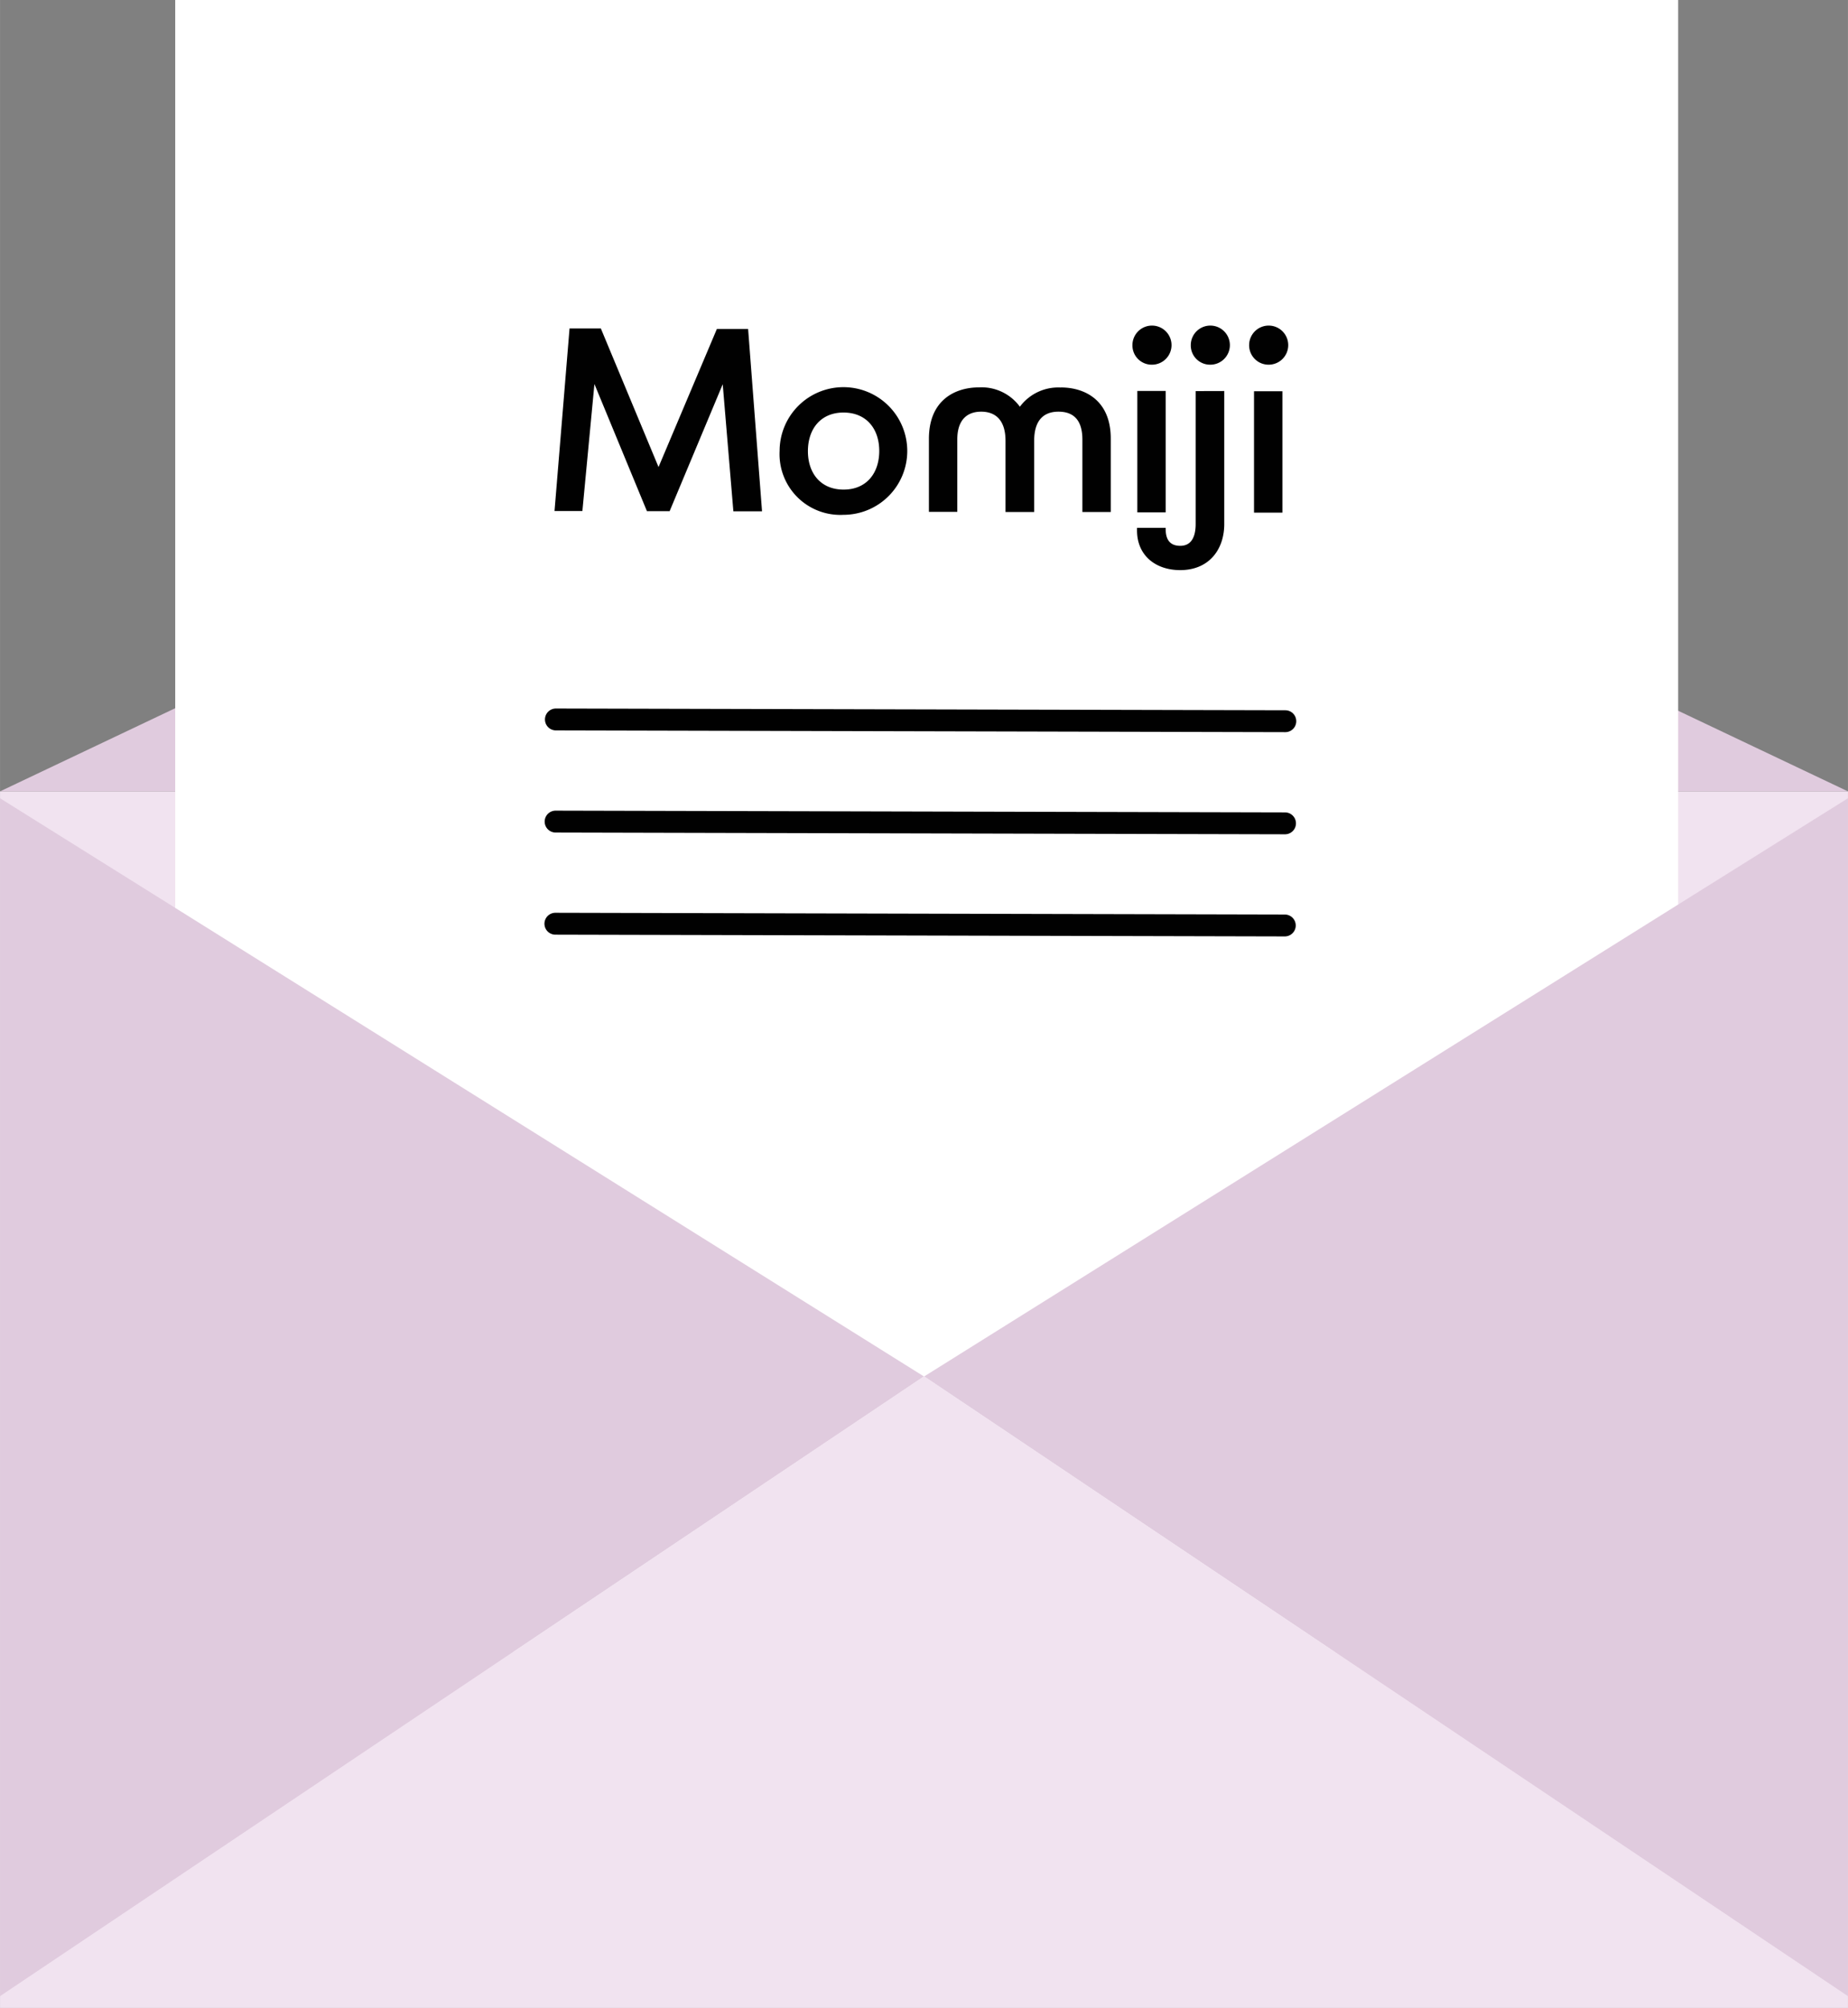 <svg id="beb00dbc-67e5-4d38-ad57-26e0f8d5d2b4" data-name="Capa 1" xmlns="http://www.w3.org/2000/svg" width="89.38mm" height="97.1mm" viewBox="0 0 253.35 275.24"><rect x="0" y="0" width="253.35" height="275.24" fill="#808080" stroke="none"/><rect y="108.48" width="253.35" height="166.76" fill="#f1e3f0"/><polygon points="126.68 48.34 0 108.48 253.35 108.48 126.68 48.34" fill="#e0cbde"/><rect x="202.47" y="259.12" width="206.05" height="226.9" transform="matrix(1, 0, 0, 1, -178.45, -259.59)" fill="#fff"/><path d="M353.24,308.87a2.68,2.68,0,1,0-2.67-2.68,2.66,2.66,0,0,0,2.67,2.68m-8,0a2.68,2.68,0,1,0-2.67-2.68,2.64,2.64,0,0,0,2.67,2.68m-8,0a2.68,2.68,0,1,0-2.67-2.68,2.64,2.64,0,0,0,2.67,2.68m14,20.28h3.89l0-16.64h-3.89Zm-8-16.66,0,18.21c0,1.75-.58,3-2.11,3s-2-1-2-2.29v-.18H335.2v.36c0,3.42,2.52,5.43,5.91,5.44,3.93,0,6-2.77,6.05-6.2l0-18.35Zm-8,16.62h3.89l0-16.64h-3.89ZM324.75,312a6.55,6.55,0,0,0-5.61,2.63,6.51,6.51,0,0,0-5.6-2.65c-3.28,0-6.85,1.73-6.87,7l0,10.06h3.89l0-9.92c0-2.79,1.44-3.82,3.3-3.81s3.31,1.07,3.31,4l0,9.75h3.93l0-9.75c0-2.93,1.4-4,3.33-4s3.28,1,3.28,3.83l0,9.92h3.89l0-10.07c0-5.24-3.55-7-6.84-7m-29.8,14c-3.14,0-4.89-2.26-4.88-5.29s1.76-5.28,4.9-5.27,4.89,2.26,4.88,5.29-1.76,5.28-4.9,5.27m0,3.46a8.75,8.75,0,1,0-8.76-8.76,8.33,8.33,0,0,0,8.76,8.76m-39.62-.52h3.82l1.65-17.41,7.2,17.43h3.11l7.28-17.4,1.46,17.42h3.93l-1.91-25h-4.28l-8,18.93-7.91-19h-4.29Z" transform="translate(-179.32 -258.88)" fill="#010101"/><path d="M355.53,359.24l-100-.24a1.5,1.5,0,1,1,0-3l100,.24a1.5,1.5,0,0,1,0,3Z" transform="translate(-179.32 -258.88)" fill="#010101"/><path d="M355.49,373.24l-100-.24a1.5,1.5,0,0,1,0-3l100,.24a1.5,1.5,0,1,1,0,3Z" transform="translate(-179.32 -258.88)" fill="#010101"/><path d="M355.46,387.24l-100-.24a1.5,1.5,0,1,1,0-3l100,.24a1.5,1.5,0,0,1,0,3Z" transform="translate(-179.32 -258.88)" fill="#010101"/><polygon points="126.67 188.68 0 109.42 0 273.65 126.67 188.68" fill="#e0cbde"/><polygon points="126.69 188.68 253.35 109.42 253.35 273.65 126.69 188.68" fill="#e0cbde"/><polygon points="126.68 188.65 253.35 273.64 0 273.64 126.68 188.65" fill="#f1e3f0"/></svg>